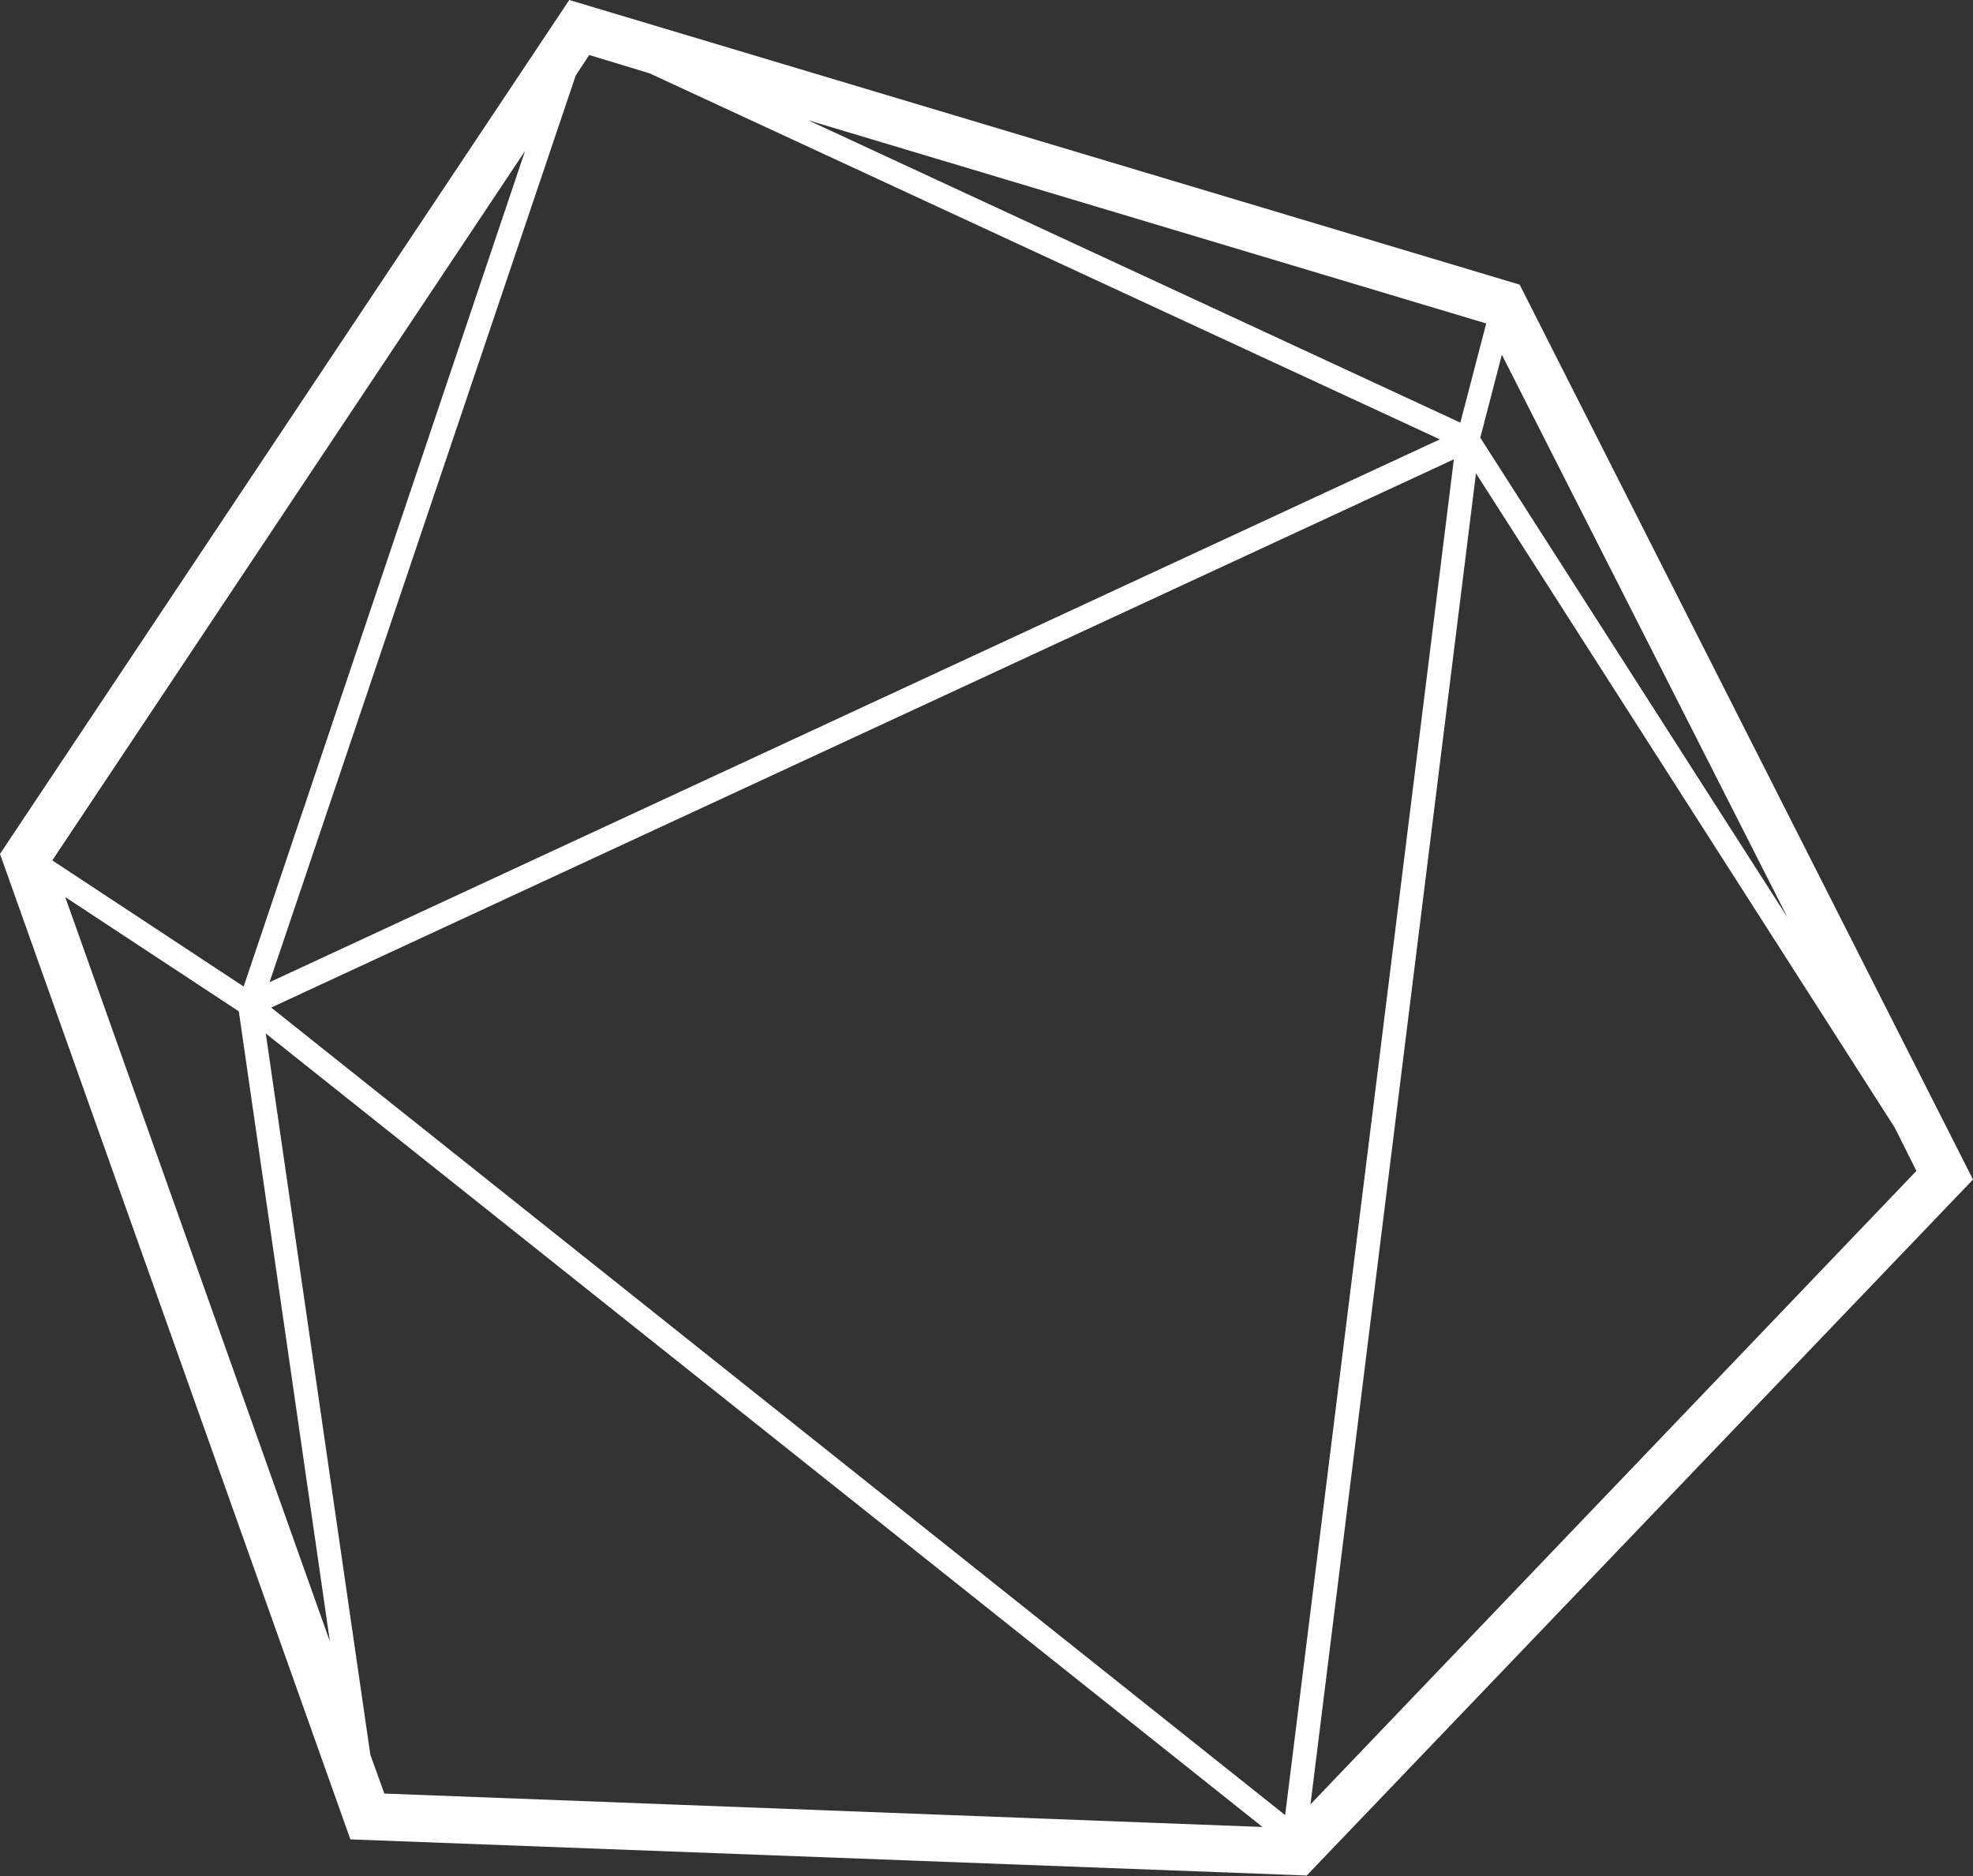 <?xml version="1.0" encoding="utf-8"?>
<!-- Generator: Adobe Illustrator 20.0.0, SVG Export Plug-In . SVG Version: 6.00 Build 0)  -->
<svg version="1.1" xmlns="http://www.w3.org/2000/svg" xmlns:xlink="http://www.w3.org/1999/xlink" x="0px" y="0px"
	 viewBox="0 0 366 348" enable-background="new 0 0 366 348" xml:space="preserve">
<rect x="0" y="0" width="366" height="348" fill="#333333" stroke="none"/>
<g id="Layer_1">
</g>
<g id="Isolation_Mode">
	<path fill="#FFFFFF" d="M281.9,52.8L105.6,0L0,158.4l65,182.8l177.4,6.7L366,218.8L281.9,52.8z M331.6,170.2l-57-89l4-15.4
		L331.6,170.2z M238.4,336.7L50.3,186.9L269.7,85.2L238.4,336.7z M270.9,78.4l-121-56.1L275.7,60L270.9,78.4z M109.3,10.2l11.2,3.4
		l146.6,67.9L50,182.2L106.8,14L109.3,10.2z M45.2,183L9.7,159.6L97.4,28L45.2,183z M44.3,187.6l16.9,116.9L12.1,166.4L44.3,187.6z
		 M68.7,325.5L49.3,191.7l184.9,147.2l-162.9-6.2L68.7,325.5z M243.1,334.7l30.7-246.9l77.7,121.4l4,8L243.1,334.7z"/>
</g>
</svg>
